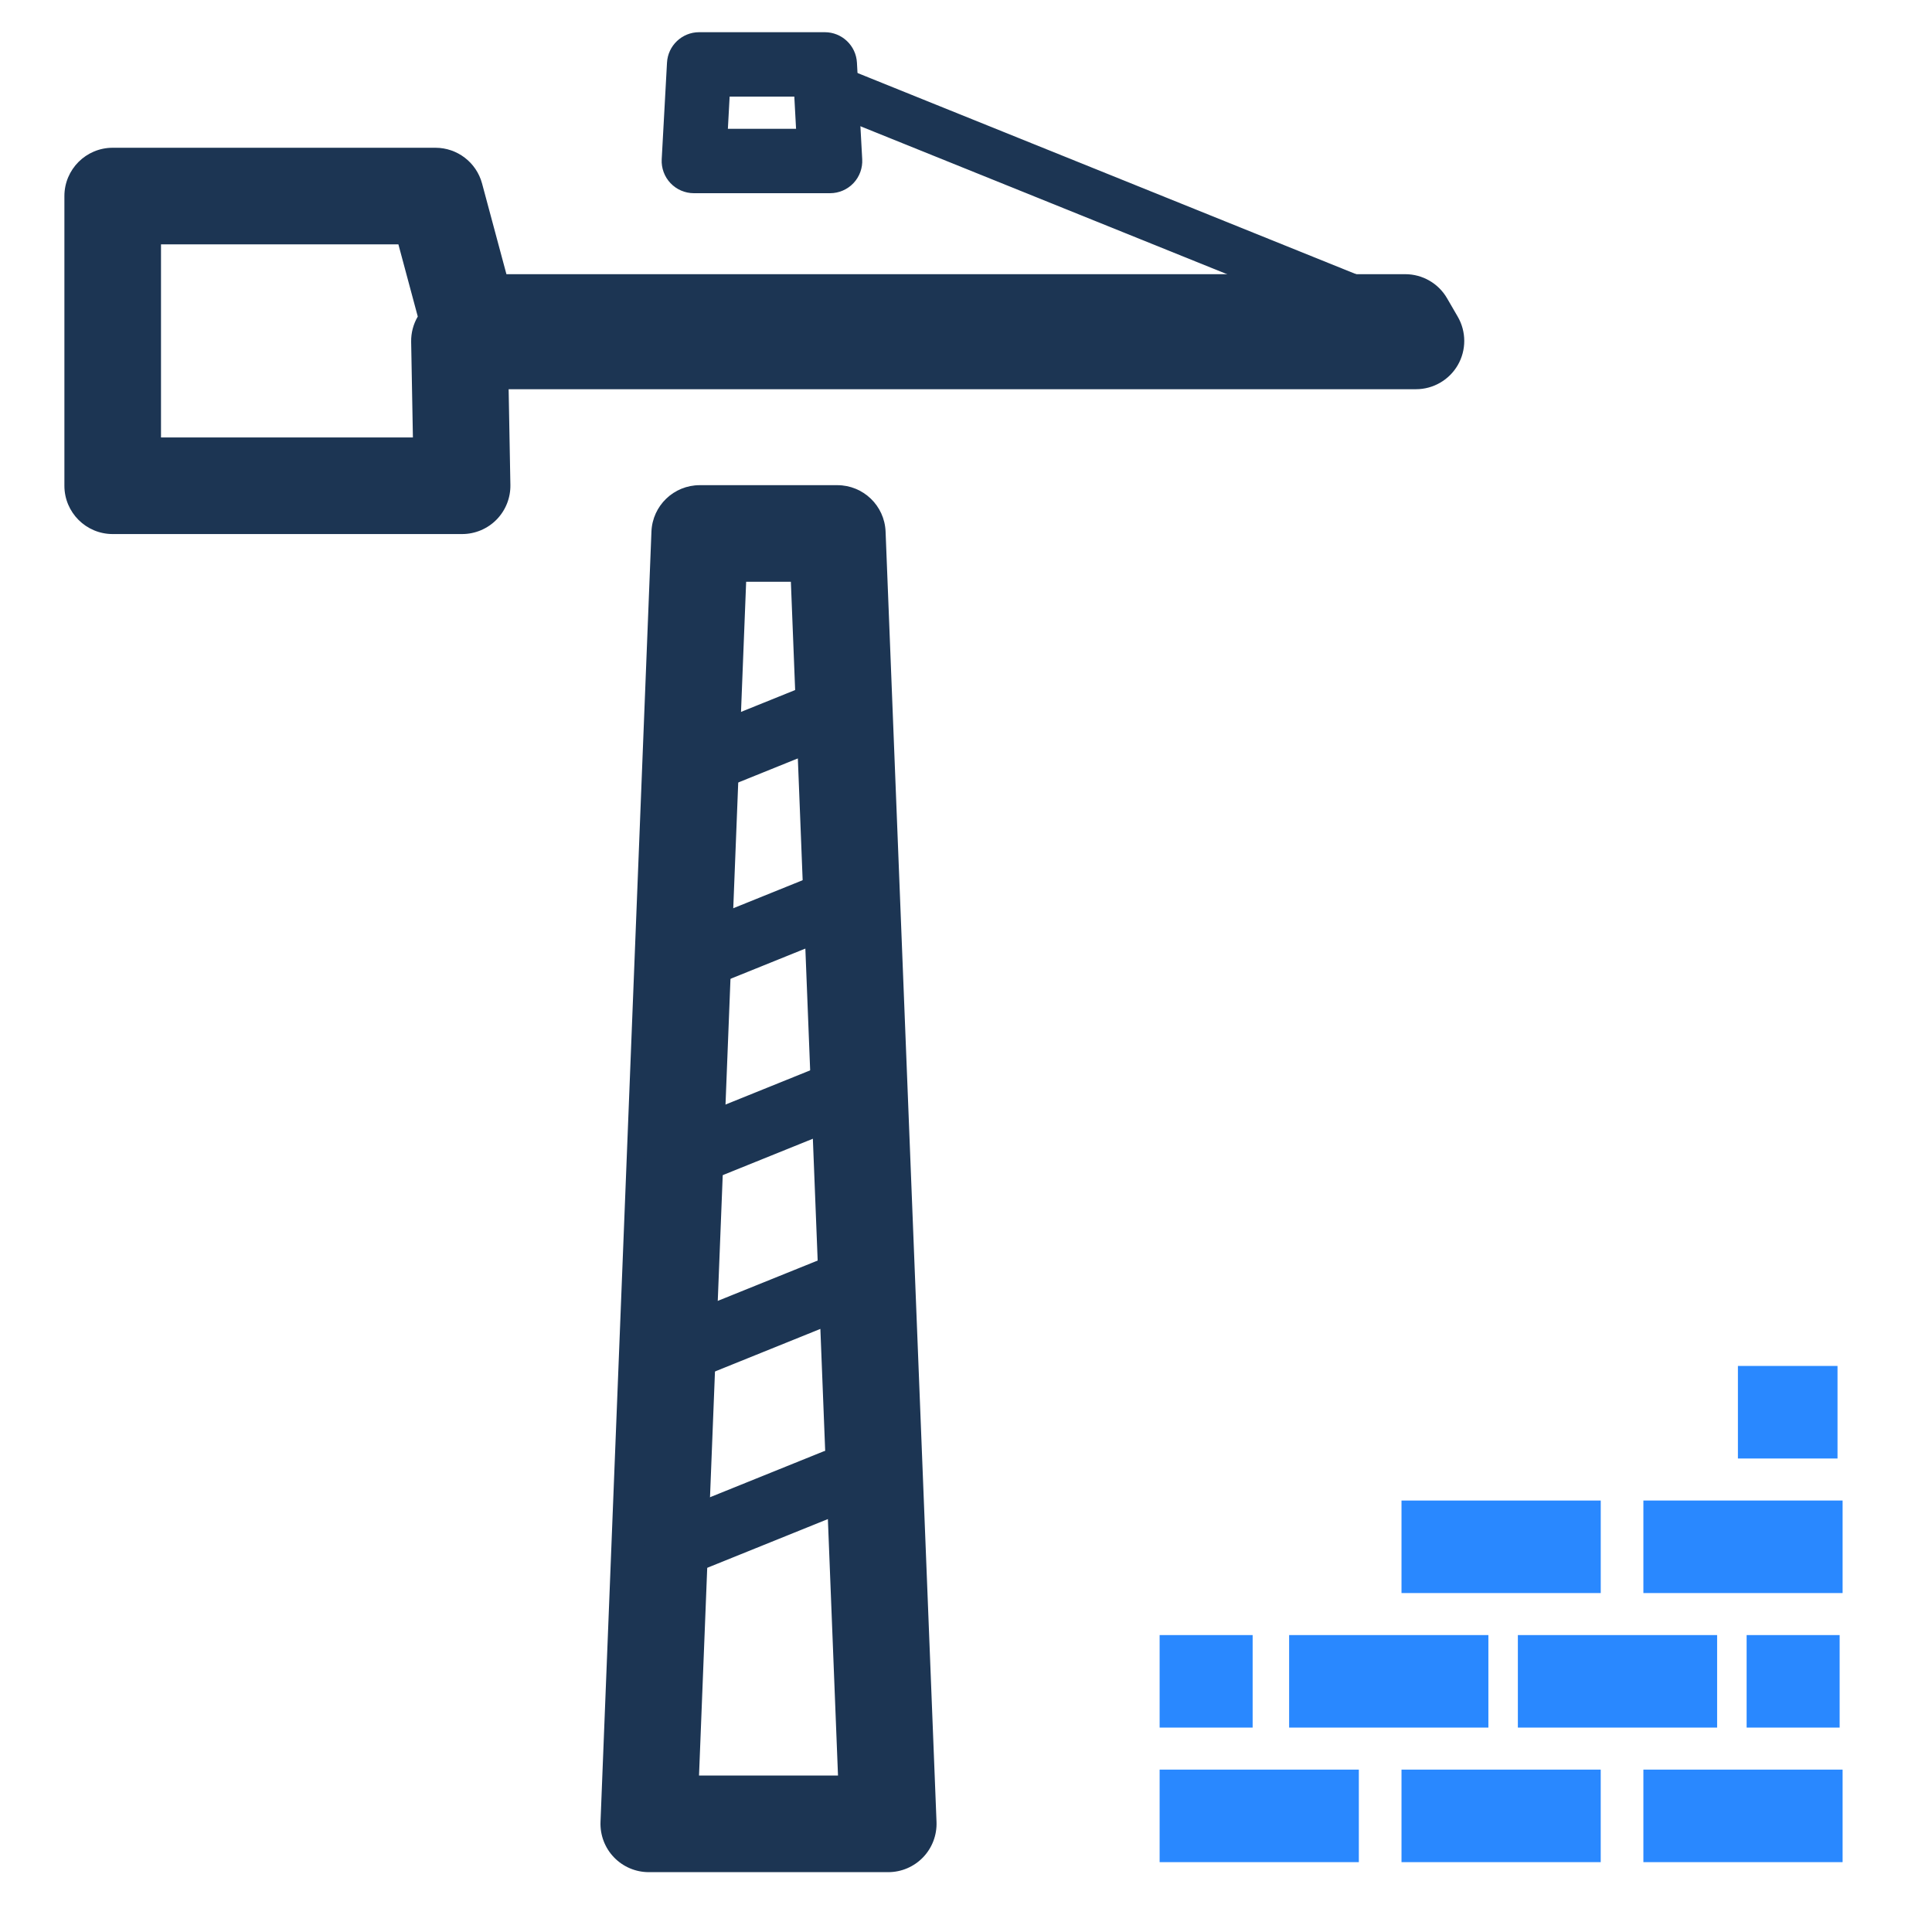 <svg width="96" height="96" viewBox="0 0 96 96" fill="none" xmlns="http://www.w3.org/2000/svg">
<path fill-rule="evenodd" clip-rule="evenodd" d="M64.056 85.843H73.957V81.246H64.056V85.843Z" fill="#2988FF"/>
<path fill-rule="evenodd" clip-rule="evenodd" d="M57.621 92.529H67.52V87.931H57.621V92.529Z" fill="#2988FF"/>
<path fill-rule="evenodd" clip-rule="evenodd" d="M69.64 92.529H79.539V87.931H69.64V92.529Z" fill="#2988FF"/>
<path fill-rule="evenodd" clip-rule="evenodd" d="M69.64 79.158H79.54V74.561H69.64V79.158Z" fill="#2988FF"/>
<path fill-rule="evenodd" clip-rule="evenodd" d="M81.659 92.529H91.558V87.931H81.659V92.529Z" fill="#2988FF"/>
<path fill-rule="evenodd" clip-rule="evenodd" d="M81.659 79.158H91.558V74.56H81.659V79.158Z" fill="#2988FF"/>
<path fill-rule="evenodd" clip-rule="evenodd" d="M75.422 85.843H85.323V81.246H75.422V85.843Z" fill="#2988FF"/>
<path fill-rule="evenodd" clip-rule="evenodd" d="M86.356 72.472H91.305V67.873H86.356V72.472Z" fill="#2988FF"/>
<path fill-rule="evenodd" clip-rule="evenodd" d="M57.621 85.843H62.243V81.246H57.621V85.843Z" fill="#2988FF"/>
<path fill-rule="evenodd" clip-rule="evenodd" d="M86.789 85.843H91.411V81.246H86.789V85.843Z" fill="#2988FF"/>
<path fill-rule="evenodd" clip-rule="evenodd" d="M3.2 9.742C3.2 8.417 4.274 7.342 5.6 7.342H21.637C22.722 7.342 23.673 8.071 23.954 9.12L25.164 13.624H69.827C70.683 13.624 71.474 14.08 71.903 14.82L72.435 15.737C72.865 16.48 72.866 17.395 72.438 18.139C72.009 18.882 71.216 19.34 70.358 19.34H25.274L25.361 24.093C25.373 24.738 25.125 25.359 24.674 25.819C24.223 26.278 23.605 26.537 22.961 26.537H5.6C4.274 26.537 3.2 25.463 3.2 24.137V9.742ZM20.759 15.728L19.796 12.142H8V21.737H20.517L20.43 16.984C20.422 16.54 20.538 16.106 20.759 15.728Z" fill="#1C3553"/>
<path fill-rule="evenodd" clip-rule="evenodd" d="M40.087 3.903C40.336 3.289 41.035 2.992 41.649 3.24L68.736 14.169C69.35 14.417 69.647 15.117 69.4 15.731C69.152 16.346 68.452 16.643 67.838 16.395L40.751 5.465C40.137 5.217 39.84 4.518 40.087 3.903Z" fill="#1C3553"/>
<path fill-rule="evenodd" clip-rule="evenodd" d="M32.37 26.413C32.421 25.125 33.48 24.108 34.769 24.108H41.605C42.894 24.108 43.953 25.125 44.004 26.413L46.535 90.531C46.56 91.184 46.319 91.819 45.867 92.289C45.414 92.76 44.789 93.026 44.137 93.026H32.237C31.584 93.026 30.96 92.76 30.507 92.289C30.055 91.819 29.814 91.184 29.839 90.531L32.37 26.413ZM37.076 28.908L34.734 88.226H41.64L39.298 28.908H37.076Z" fill="#1C3553"/>
<path fill-rule="evenodd" clip-rule="evenodd" d="M33.143 3.113C33.189 2.264 33.891 1.6 34.74 1.6H40.983C41.833 1.6 42.535 2.264 42.581 3.113L42.843 7.913C42.867 8.352 42.71 8.781 42.408 9.1C42.106 9.419 41.685 9.6 41.246 9.6H34.478C34.038 9.6 33.618 9.419 33.316 9.1C33.014 8.781 32.856 8.352 32.88 7.913L33.143 3.113ZM36.255 4.8L36.168 6.4H39.556L39.469 4.8H36.255Z" fill="#1C3553"/>
<path fill-rule="evenodd" clip-rule="evenodd" d="M43.007 34.601C43.338 35.42 42.942 36.353 42.123 36.684L34.2 39.884C33.38 40.215 32.448 39.819 32.117 38.999C31.786 38.18 32.182 37.247 33.001 36.916L40.924 33.717C41.744 33.386 42.676 33.782 43.007 34.601Z" fill="#1C3553"/>
<path fill-rule="evenodd" clip-rule="evenodd" d="M43.007 44.201C43.338 45.02 42.942 45.953 42.123 46.284L34.2 49.484C33.38 49.815 32.448 49.419 32.117 48.599C31.786 47.78 32.182 46.847 33.001 46.517L40.924 43.317C41.744 42.986 42.676 43.382 43.007 44.201Z" fill="#1C3553"/>
<path fill-rule="evenodd" clip-rule="evenodd" d="M43.007 53.801C43.338 54.62 42.942 55.553 42.123 55.884L34.2 59.084C33.38 59.414 32.448 59.019 32.117 58.199C31.786 57.38 32.182 56.447 33.001 56.116L40.924 52.916C41.744 52.586 42.676 52.981 43.007 53.801Z" fill="#1C3553"/>
<path fill-rule="evenodd" clip-rule="evenodd" d="M43.007 63.401C43.338 64.22 42.942 65.153 42.123 65.484L34.2 68.684C33.38 69.015 32.448 68.619 32.117 67.799C31.786 66.98 32.182 66.047 33.001 65.716L40.924 62.517C41.744 62.186 42.676 62.581 43.007 63.401Z" fill="#1C3553"/>
<path fill-rule="evenodd" clip-rule="evenodd" d="M43.007 73.001C43.338 73.82 42.942 74.753 42.123 75.084L34.2 78.284C33.38 78.615 32.448 78.219 32.117 77.399C31.786 76.58 32.182 75.647 33.001 75.317L40.924 72.117C41.744 71.786 42.676 72.182 43.007 73.001Z" fill="#1C3553"/>
</svg>
